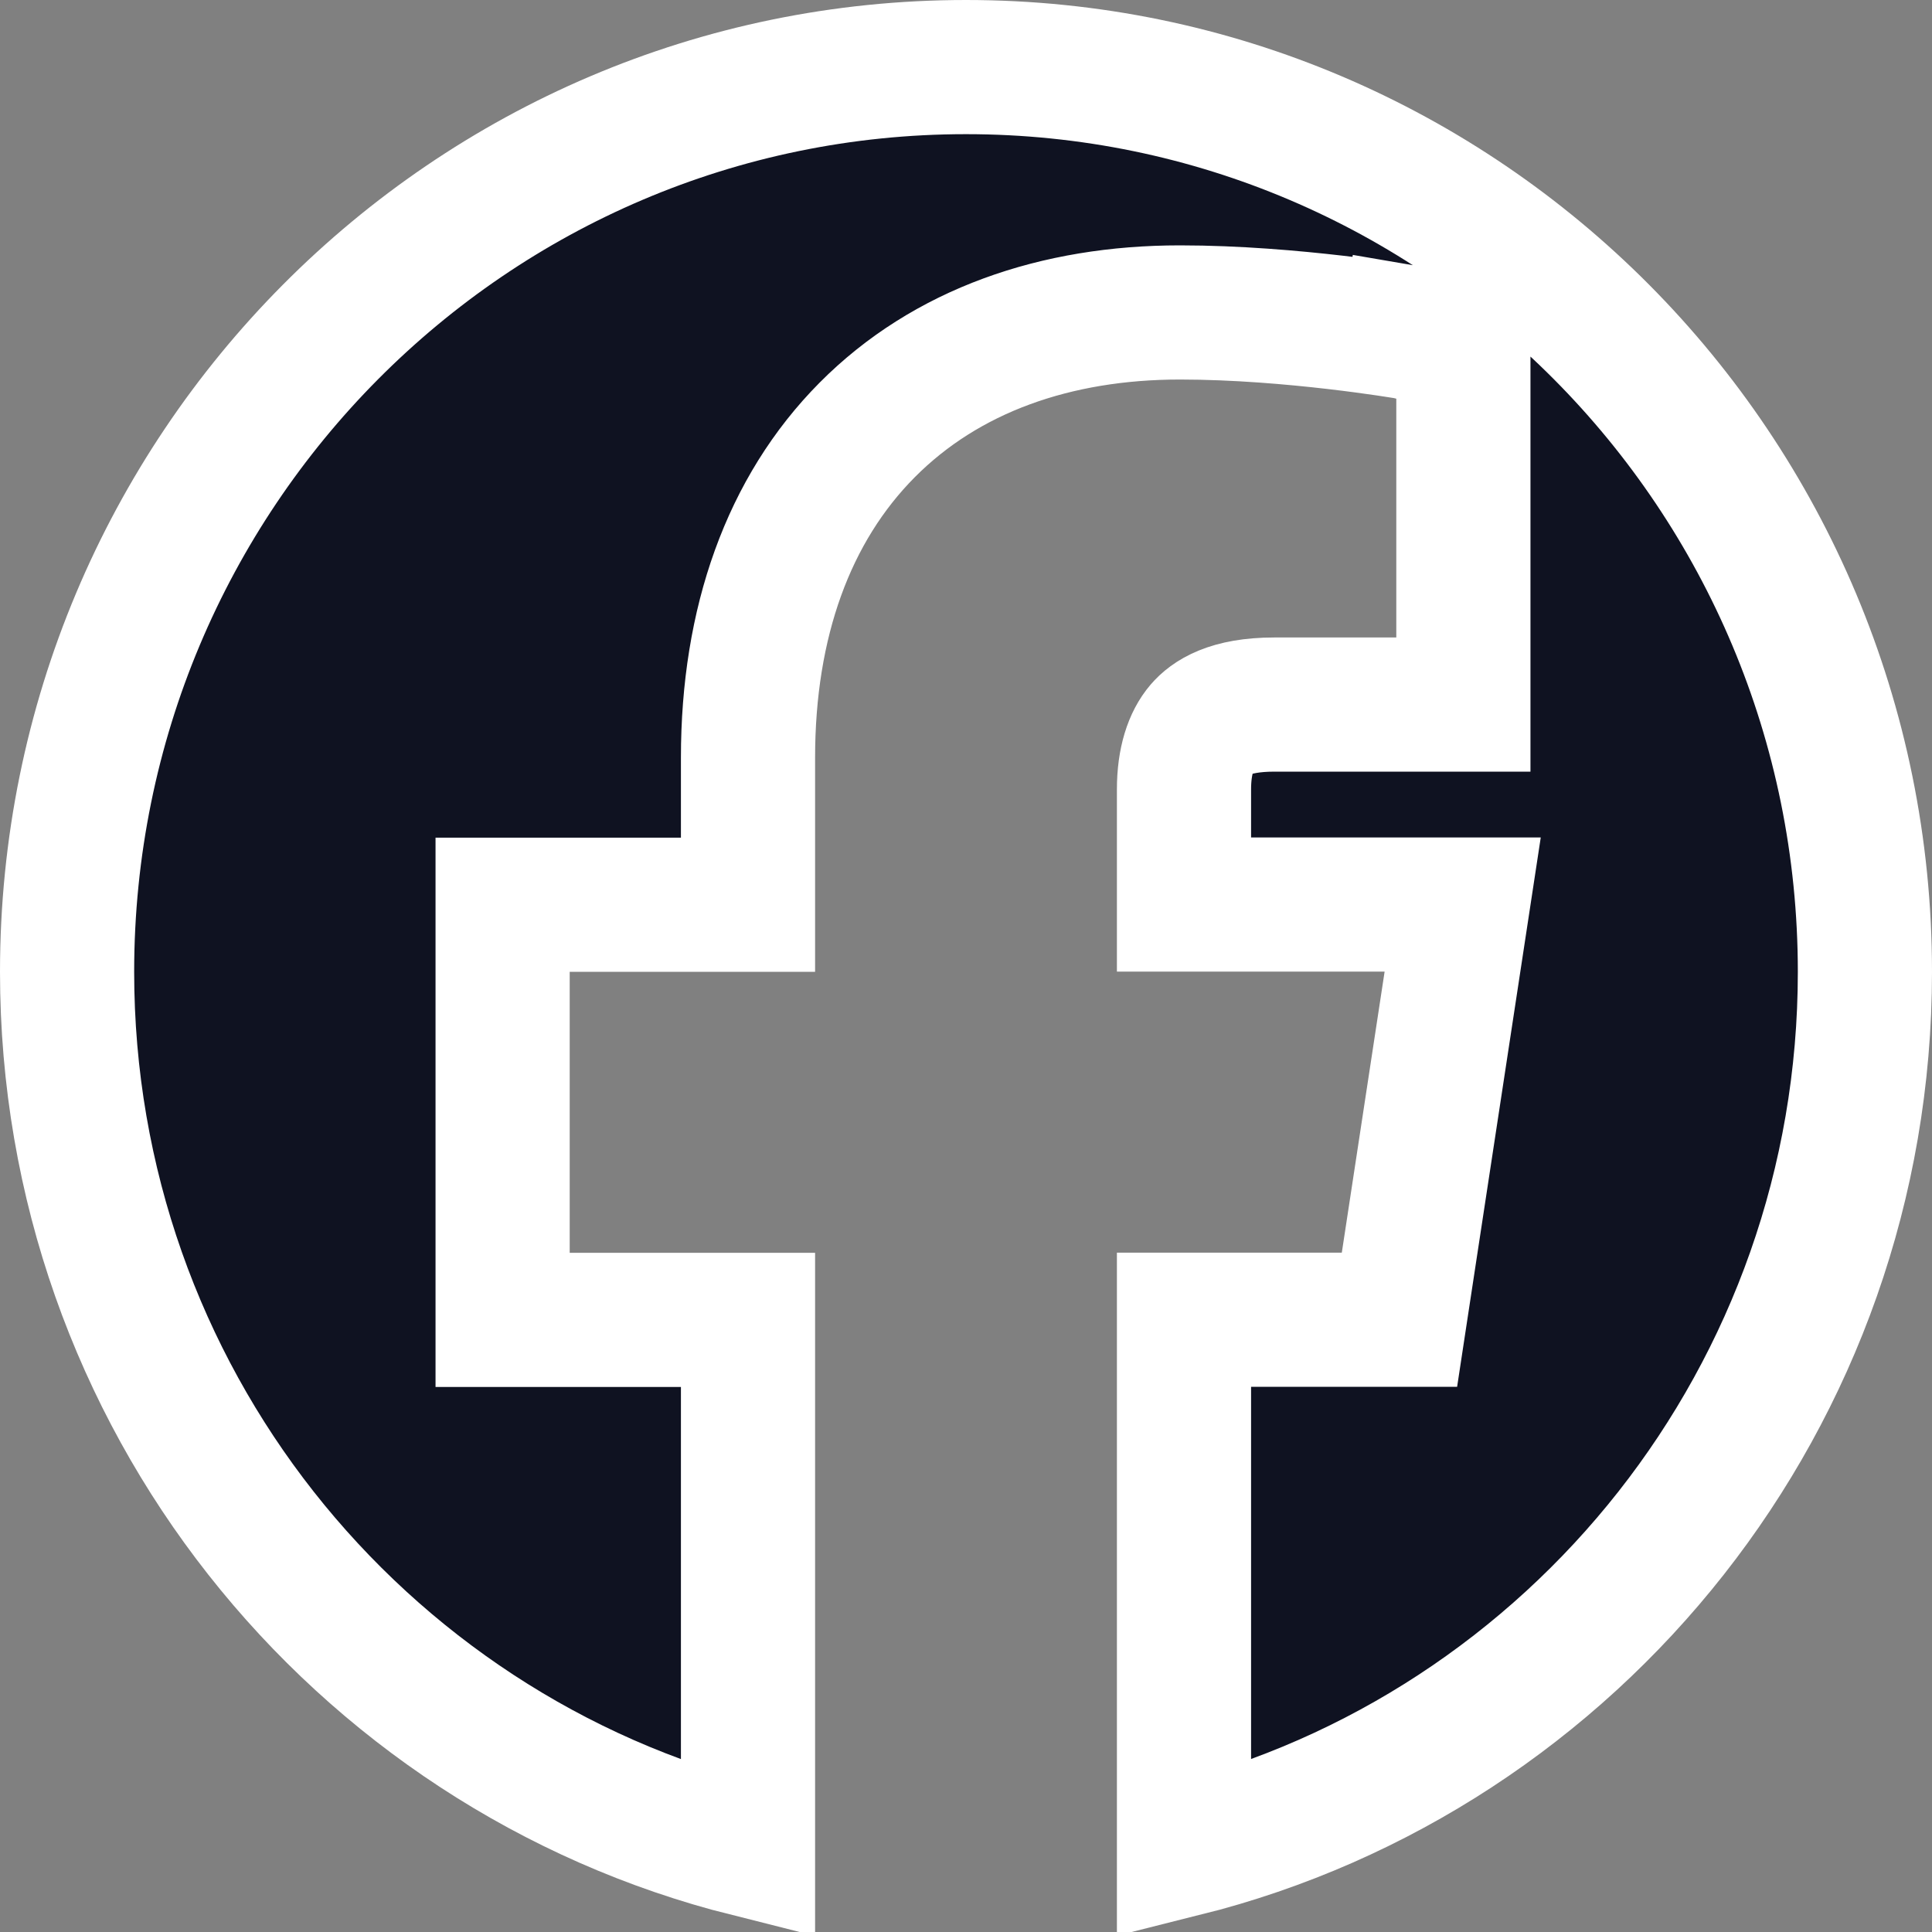 <svg width="72" height="72" viewBox="0 0 72 72" fill="none" xmlns="http://www.w3.org/2000/svg">
<rect x="0" y="0" width="72" height="72" fill="#808080" stroke="none"/>
<path d="M69.5 36.217C69.5 52.029 58.692 65.286 44.124 68.935V49.182H50.005H52.154L52.477 47.058L54.072 36.587L54.51 33.71H51.6H44.124V29.419C44.124 28.347 44.39 27.594 44.777 27.142C45.105 26.761 45.803 26.257 47.485 26.257H52.036H54.536V23.757V14.851V12.742L52.458 12.386L52.036 14.851C52.458 12.386 52.458 12.386 52.457 12.386L52.457 12.386L52.456 12.386L52.452 12.385L52.44 12.383L52.398 12.376C52.362 12.37 52.312 12.362 52.247 12.352C52.117 12.331 51.93 12.302 51.695 12.267C51.225 12.198 50.56 12.106 49.768 12.014C48.195 11.832 46.074 11.644 43.971 11.644C39.352 11.644 35.258 13.062 32.317 16.023C29.376 18.985 27.876 23.201 27.876 28.238V33.717H21.231H18.731V36.217V46.689V49.189H21.231H27.876V68.94C13.307 65.279 2.5 52.024 2.5 36.217C2.5 17.583 17.514 2.5 36 2.5C54.486 2.5 69.5 17.583 69.5 36.217Z" fill="#0F1221" stroke="white" stroke-width="5"/>
</svg>
